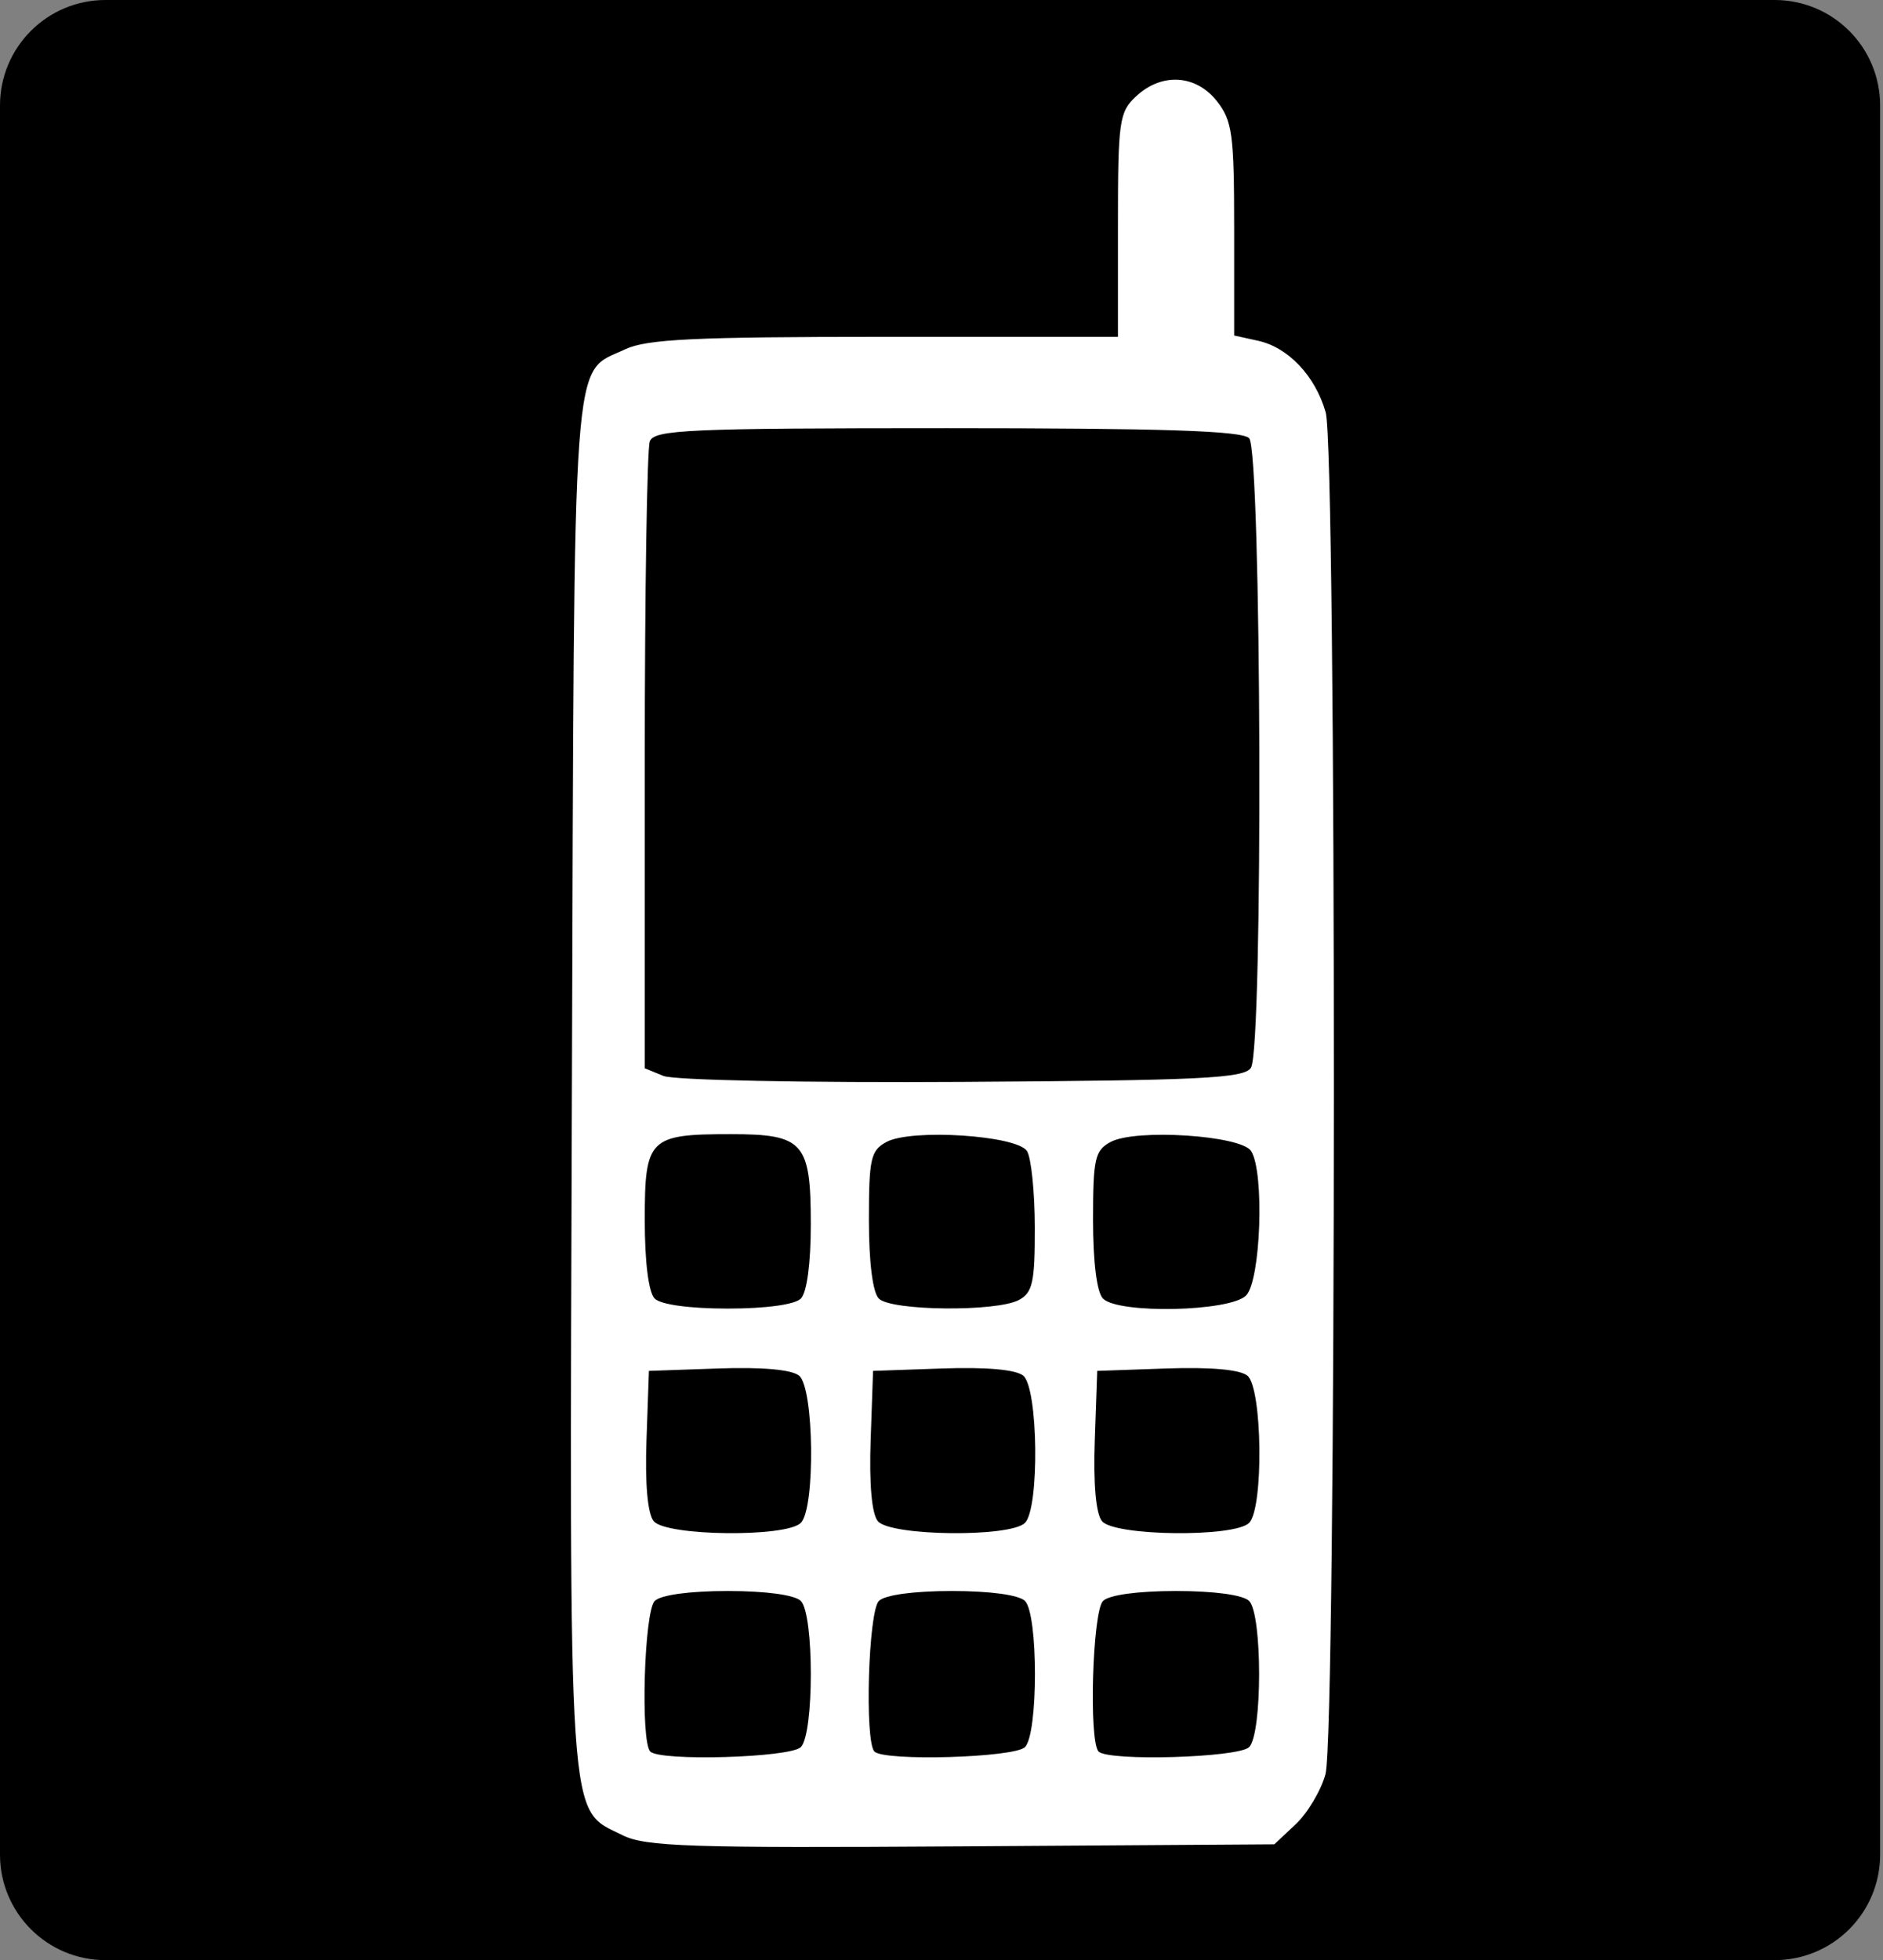 <?xml version="1.0" encoding="UTF-8" standalone="no"?>
<!-- Generator: Adobe Illustrator 15.0.0, SVG Export Plug-In . SVG Version: 6.00 Build 0)  -->

<svg
   xmlns:dc="http://purl.org/dc/elements/1.1/"
   xmlns:cc="http://creativecommons.org/ns#"
   xmlns:rdf="http://www.w3.org/1999/02/22-rdf-syntax-ns#"
   xmlns:svg="http://www.w3.org/2000/svg"
   xmlns="http://www.w3.org/2000/svg"
   xmlns:sodipodi="http://sodipodi.sourceforge.net/DTD/sodipodi-0.dtd"
   xmlns:inkscape="http://www.inkscape.org/namespaces/inkscape"
   version="1.1"
   id="Ebene_1"
   x="0px"
   y="0px"
   width="214.328px"
   height="223px"
   viewBox="0 0 214.328 223"
   enable-background="new 0 0 214.328 223"
   xml:space="preserve"
   inkscape:version="0.48.4 r9939"
   sodipodi:docname="black.svg"><rect x="0" y="0" width="214.328" height="223" fill="#808080" stroke="none"/><defs
   id="defs3055" /><sodipodi:namedview
   pagecolor="#ffffff"
   bordercolor="#666666"
   borderopacity="1"
   objecttolerance="10"
   gridtolerance="10"
   guidetolerance="10"
   inkscape:pageopacity="0"
   inkscape:pageshadow="2"
   inkscape:window-width="1366"
   inkscape:window-height="705"
   id="namedview3053"
   showgrid="false"
   inkscape:zoom="2.1165919"
   inkscape:cx="178.96455"
   inkscape:cy="121.9142"
   inkscape:window-x="-8"
   inkscape:window-y="-8"
   inkscape:window-maximized="1"
   inkscape:current-layer="g3045" />
<g
   id="g3045">
	<path
   clip-rule="evenodd"
   d="M214,211c0,6.627-5.373,12-12,12H12c-6.627,0-12-5.373-12-12V12   C0,5.373,5.373,0,12,0h190c6.627,0,12,5.373,12,12V211z"
   id="path3047"
   fill-rule="evenodd" />
	
	
<path
   style="fill:#ffffff"
   d="m 70.857,208.789 c -6.287,-3.138 -6.043,0.496 -5.758,-85.613 0.283,-85.457 -0.075,-80.526 6.061,-83.438 2.434,-1.155 7.896,-1.417 29.537,-1.417 l 26.551,0 0,-12.72 c 0,-11.868 0.138,-12.849 2.068,-14.646 2.918,-2.719 6.808,-2.48 9.202,0.563 1.749,2.224 1.958,3.779 1.958,14.571 l 0,12.081 2.716,0.597 c 3.442,0.756 6.515,4.004 7.701,8.137 1.258,4.385 1.233,150.425 -0.026,154.958 -0.516,1.858 -2.036,4.409 -3.377,5.67 l -2.439,2.292 -35.595,0.232 c -30.923,0.202 -35.99,0.035 -38.599,-1.267 z m 20.296,-10.021 c 1.515,-1.515 1.515,-15.116 0,-16.631 -0.683,-0.683 -3.99,-1.134 -8.315,-1.134 -4.326,0 -7.632,0.451 -8.315,1.134 -1.202,1.202 -1.637,16.001 -0.504,17.134 1.133,1.133 15.932,0.698 17.134,-0.504 l 0,0 z m 25.513,0 c 1.515,-1.515 1.515,-15.116 0,-16.631 -0.683,-0.683 -3.99,-1.134 -8.315,-1.134 -4.326,0 -7.632,0.451 -8.315,1.134 -1.202,1.202 -1.637,16.001 -0.504,17.134 1.134,1.133 15.932,0.698 17.134,-0.504 l 0,0 z m 25.513,0 c 1.515,-1.515 1.515,-15.116 0,-16.631 -0.683,-0.683 -3.99,-1.134 -8.315,-1.134 -4.326,0 -7.632,0.451 -8.315,1.134 -1.202,1.202 -1.637,16.001 -0.504,17.134 1.133,1.133 15.932,0.698 17.134,-0.504 l 0,0 z M 91.153,173.256 c 1.667,-1.667 1.51,-15.331 -0.192,-16.743 -0.841,-0.698 -4.211,-0.999 -9.213,-0.824 l -7.887,0.276 -0.276,7.887 c -0.175,5.002 0.127,8.372 0.824,9.213 1.413,1.702 15.077,1.859 16.743,0.192 z m 25.513,0 c 1.667,-1.667 1.51,-15.331 -0.192,-16.743 -0.841,-0.698 -4.211,-0.999 -9.213,-0.824 l -7.887,0.276 -0.276,7.887 c -0.175,5.002 0.127,8.372 0.824,9.213 1.413,1.702 15.077,1.859 16.743,0.192 z m 25.513,0 c 1.667,-1.667 1.51,-15.331 -0.192,-16.743 -0.841,-0.698 -4.211,-0.999 -9.213,-0.824 l -7.887,0.276 -0.276,7.887 c -0.175,5.002 0.127,8.372 0.824,9.213 1.413,1.702 15.077,1.859 16.743,0.192 l 0,0 z M 91.153,147.743 c 0.686,-0.686 1.134,-4.017 1.134,-8.437 0,-9.351 -0.817,-10.273 -9.106,-10.273 -9.319,0 -9.792,0.472 -9.792,9.766 0,4.814 0.435,8.244 1.134,8.943 0.683,0.683 3.99,1.134 8.315,1.134 4.326,0 7.632,-0.451 8.315,-1.134 l 0,0 z m 24.819,0.156 c 1.567,-0.838 1.826,-2.019 1.813,-8.268 -0.008,-4.009 -0.408,-7.912 -0.889,-8.673 -1.13,-1.786 -13.13,-2.571 -15.981,-1.045 -1.806,0.966 -2.014,1.885 -2.014,8.887 0,4.814 0.435,8.244 1.134,8.943 1.401,1.401 13.39,1.519 15.937,0.156 l 0,0 z m 25.856,-0.507 c 1.678,-1.678 2.114,-14.011 0.581,-16.434 -1.13,-1.786 -13.13,-2.571 -15.981,-1.045 -1.806,0.966 -2.014,1.885 -2.014,8.887 0,4.814 0.435,8.244 1.134,8.943 1.759,1.759 14.443,1.486 16.28,-0.351 l 0,0 z m 0.561,-25.918 c 1.402,-2.22 1.203,-70.212 -0.21,-71.625 -0.839,-0.839 -9.784,-1.134 -34.388,-1.134 -29.452,0 -33.32,0.171 -33.828,1.495 -0.315,0.822 -0.574,17.206 -0.574,36.41 l 0,34.915 2.126,0.873 c 1.191,0.489 16.173,0.787 34.052,0.678 27.205,-0.166 32.059,-0.405 32.821,-1.612 z"
   id="path2990"
   inkscape:connector-curvature="0" /></g>
</svg>